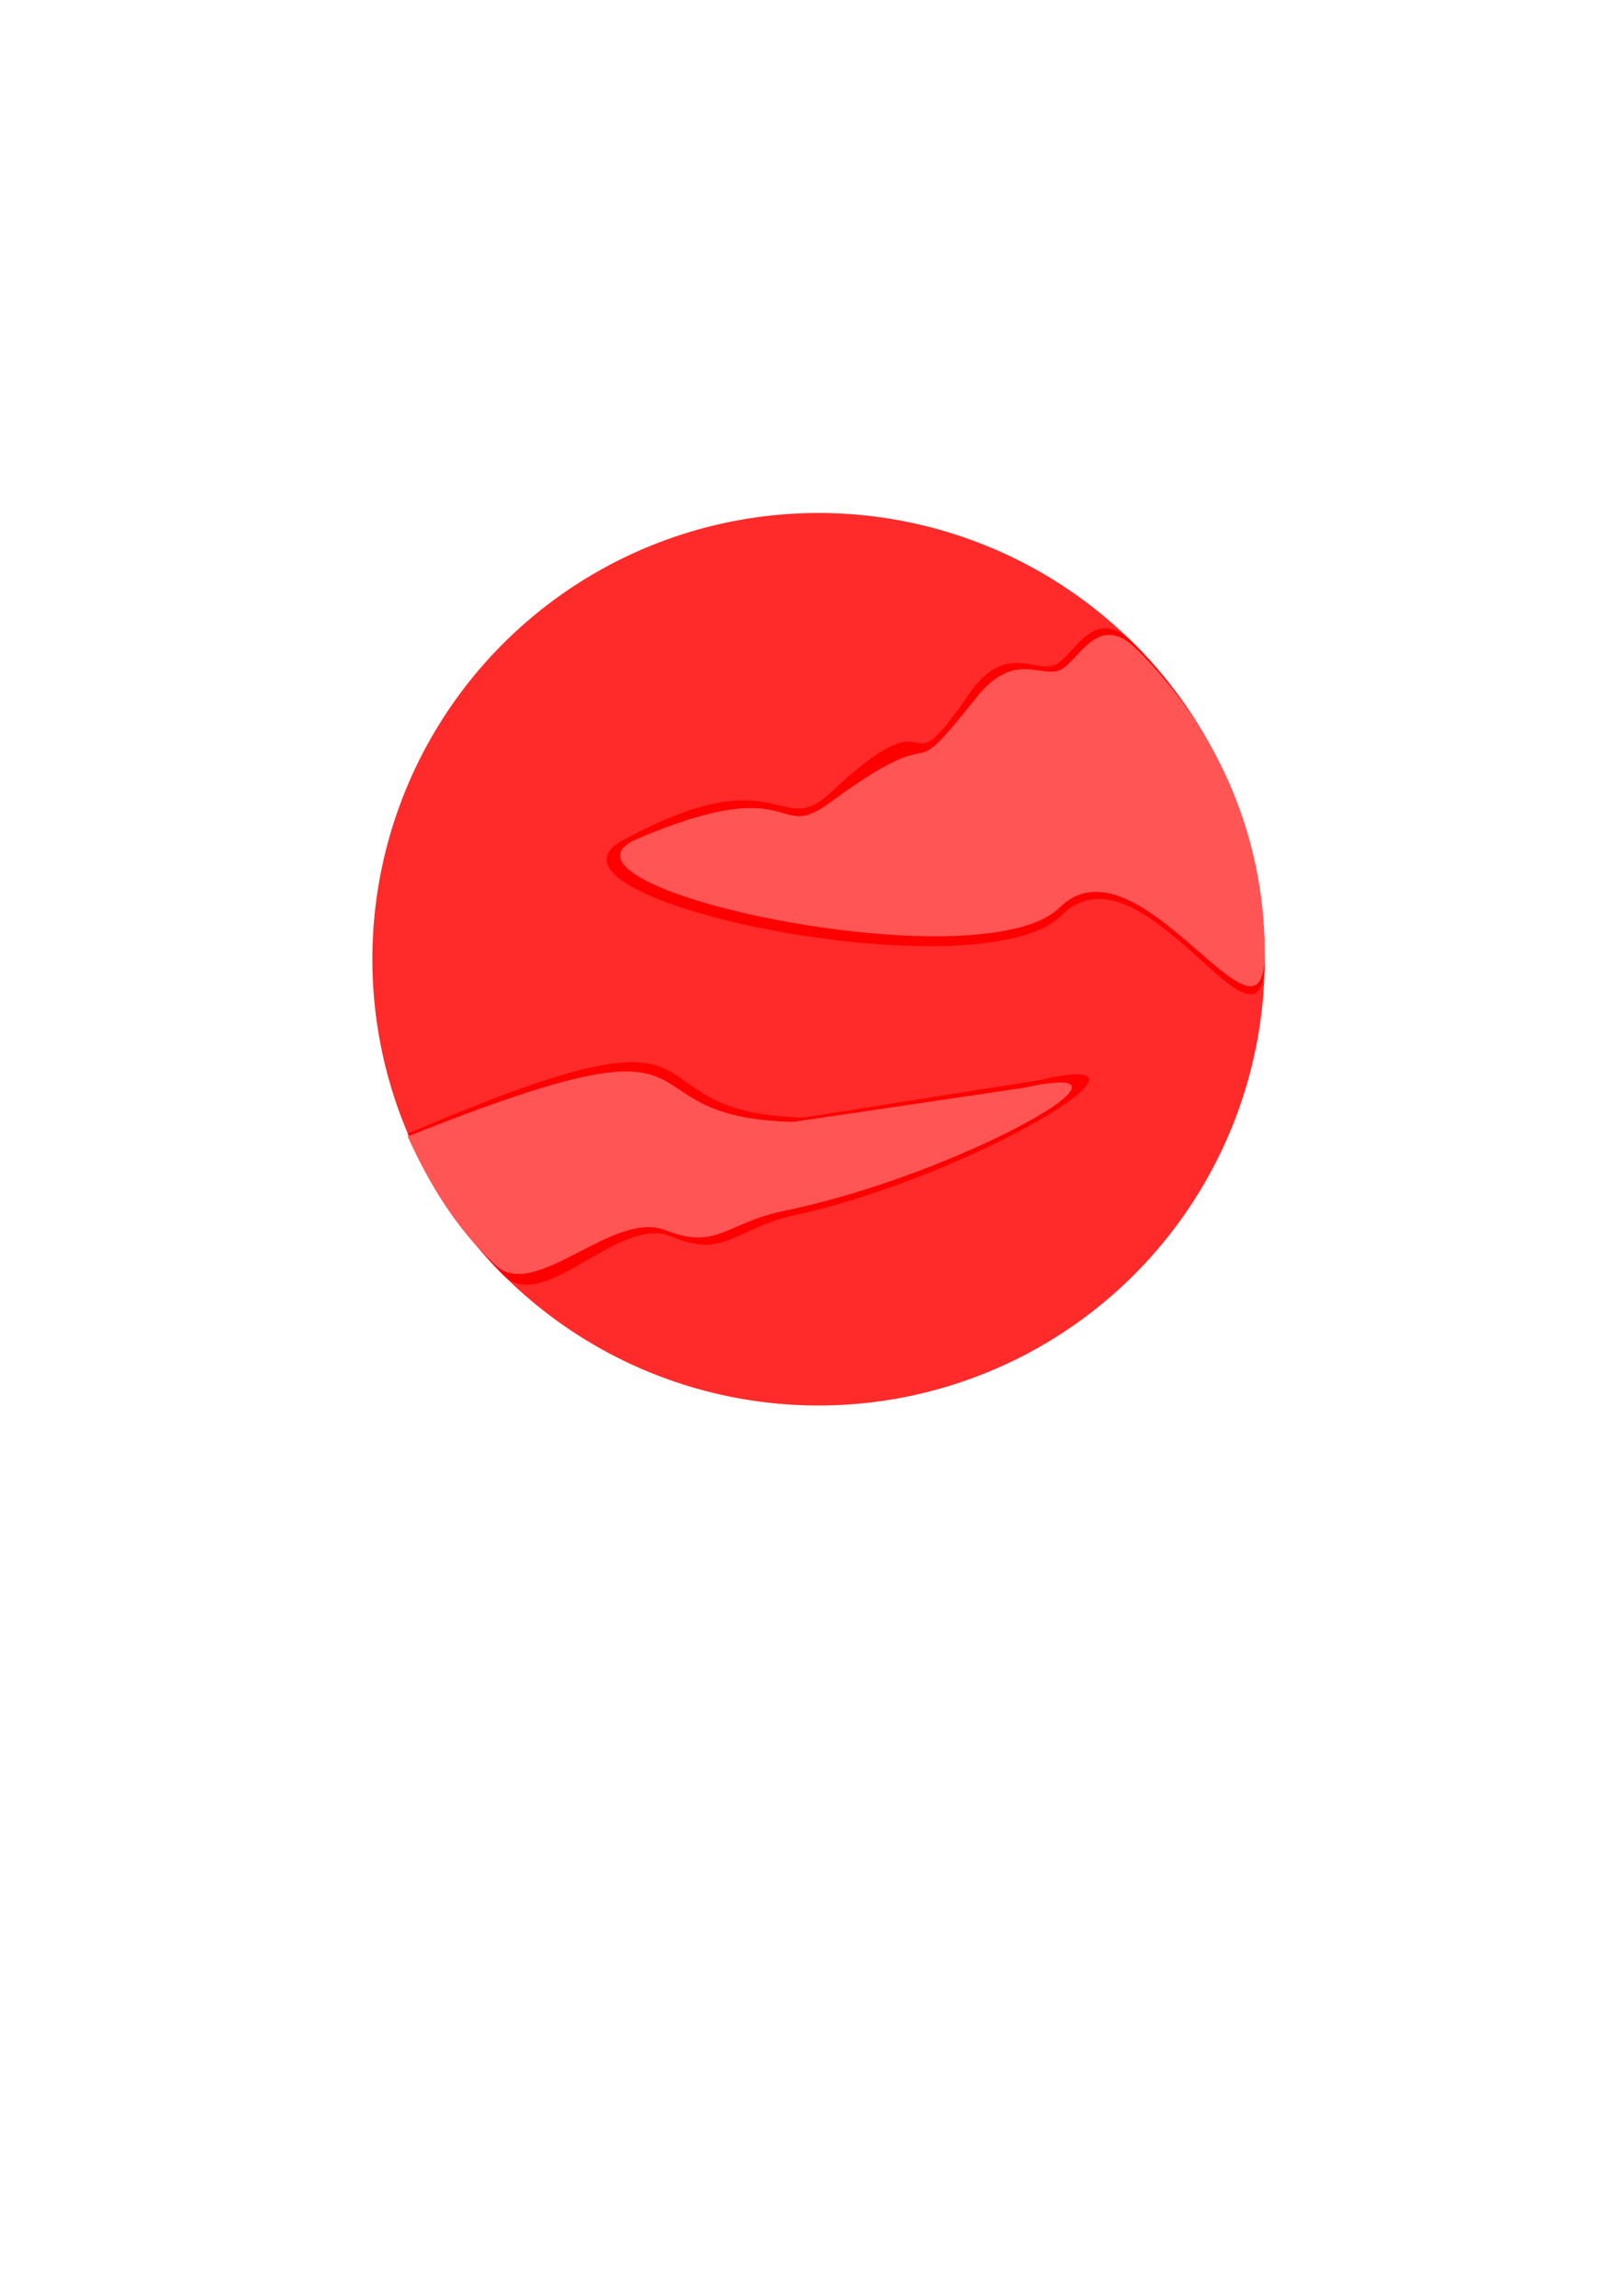 <?xml version="1.0" encoding="UTF-8" standalone="no"?>
<!-- Created with Inkscape (http://www.inkscape.org/) -->

<svg
   xmlns:dc="http://purl.org/dc/elements/1.1/"
   xmlns:cc="http://creativecommons.org/ns#"
   xmlns:rdf="http://www.w3.org/1999/02/22-rdf-syntax-ns#"
   xmlns:svg="http://www.w3.org/2000/svg"
   xmlns="http://www.w3.org/2000/svg"
   xmlns:sodipodi="http://sodipodi.sourceforge.net/DTD/sodipodi-0.dtd"
   xmlns:inkscape="http://www.inkscape.org/namespaces/inkscape"
   width="210mm"
   height="297mm"
   viewBox="0 0 744.094 1052.362"
   id="svg2"
   version="1.1"
   inkscape:version="0.91 r13725"
   sodipodi:docname="mars.svg">
  <defs
     id="defs4" />
  <sodipodi:namedview
     id="base"
     pagecolor="#ffffff"
     bordercolor="#666666"
     borderopacity="1.0"
     inkscape:pageopacity="0.0"
     inkscape:pageshadow="2"
     inkscape:zoom="0.98994949"
     inkscape:cx="-13.599542"
     inkscape:cy="666.45486"
     inkscape:document-units="px"
     inkscape:current-layer="layer1"
     showgrid="false"
     inkscape:window-width="1280"
     inkscape:window-height="1002"
     inkscape:window-x="1592"
     inkscape:window-y="-8"
     inkscape:window-maximized="1" />
  <g
     inkscape:label="Ebene 1"
     inkscape:groupmode="layer"
     id="layer1">
    <path
       style="opacity:1;fill:#ff2a2a;fill-opacity:1;stroke:#000000;stroke-opacity:0"
       id="path4283"
       sodipodi:type="arc"
       sodipodi:cx="375.27167"
       sodipodi:cy="439.70468"
       sodipodi:rx="204.55589"
       sodipodi:ry="204.55589"
       sodipodi:start="0"
       sodipodi:end="6.2794154"
       sodipodi:open="true"
       d="M 579.828,439.705 A 204.556,204.556 0 0 1 375.464,644.26 204.556,204.556 0 0 1 170.716,440.09 204.556,204.556 0 0 1 374.693,235.15 204.556,204.556 0 0 1 579.826,438.934"
       inkscape:export-xdpi="158.00569"
       inkscape:export-ydpi="158.00569" />
    <path
       style="opacity:1;fill:#ff0000;fill-opacity:1;stroke:#000000;stroke-opacity:0"
       d="m 579.828,439.705 c 0,56.449 -56.201,-57.094 -93.18,-20.08 -36.979,37.013 -250.711,-7.563 -201.087,-34.468 72.465,-39.29 71.551,0.5 95.267,-21.838 52.959,-49.882 29.919,3.743 63.566,-45.337 15.959,-23.279 29.624,-9.844 38.71,-12.959 9.085,-3.115 17.774,-28.875 36.333,-10.438 37.118,36.874 60.177,87.9 60.389,144.348"
       id="path4285"
       inkscape:connector-curvature="0"
       sodipodi:nodetypes="cssssssc"
       inkscape:export-xdpi="158.00569"
       inkscape:export-ydpi="158.00569" />
    <path
       sodipodi:nodetypes="cssssssc"
       inkscape:connector-curvature="0"
       id="path4288"
       d="m 579.843,436.81 c 0,54.25 -57.92,-56.385 -94.036,-20.813 -36.116,35.572 -244.861,-9.793 -193.364,-31.61 73.862,-31.292 62.306,2.501 87.993,-16.441 56.76,-41.855 30.737,-2.464 67.133,-48.116 16.998,-21.32 28.933,-9.461 37.806,-12.454 8.873,-2.993 17.36,-27.75 35.485,-10.031 36.252,35.437 58.772,84.476 58.98,138.725"
       style="opacity:1;fill:#ff5555;fill-opacity:1;stroke:#000000;stroke-width:0.969;stroke-opacity:0"
       inkscape:export-xdpi="158.00569"
       inkscape:export-ydpi="158.00569" />
    <path
       style="opacity:1;fill:#ff0000;fill-opacity:1;stroke:#000000;stroke-opacity:0"
       d="m 476.97,495.062 c 66.669,-15.747 -29.428,43.58 -112.935,62.056 -27.558,6.097 -31.549,20.05 -56.019,9.734 -24.471,-10.316 -58.659,36.172 -77.183,17.7 -18.524,-18.472 -33.527,-40.475 -43.912,-64.916 158.655,-67.856 93.766,-9.622 181.343,-7.343"
       id="path4290"
       inkscape:connector-curvature="0"
       sodipodi:nodetypes="cssscc"
       inkscape:export-xdpi="158.00569"
       inkscape:export-ydpi="158.00569" />
    <path
       sodipodi:nodetypes="cssscc"
       inkscape:connector-curvature="0"
       id="path4293"
       d="m 469.7,498.579 c 65.006,-14.322 -28.694,39.638 -110.117,56.443 -26.87,5.546 -30.762,18.236 -54.622,8.853 -23.86,-9.383 -59.696,32.901 -77.758,16.1 -18.062,-16.801 -30.19,-36.814 -40.316,-59.045 154.697,-61.719 91.427,-8.752 176.819,-6.679"
       style="opacity:1;fill:#ff5555;fill-opacity:1;stroke:#000000;stroke-width:0.942;stroke-opacity:0"
       inkscape:export-xdpi="158.00569"
       inkscape:export-ydpi="158.00569" />
  </g>
</svg>
